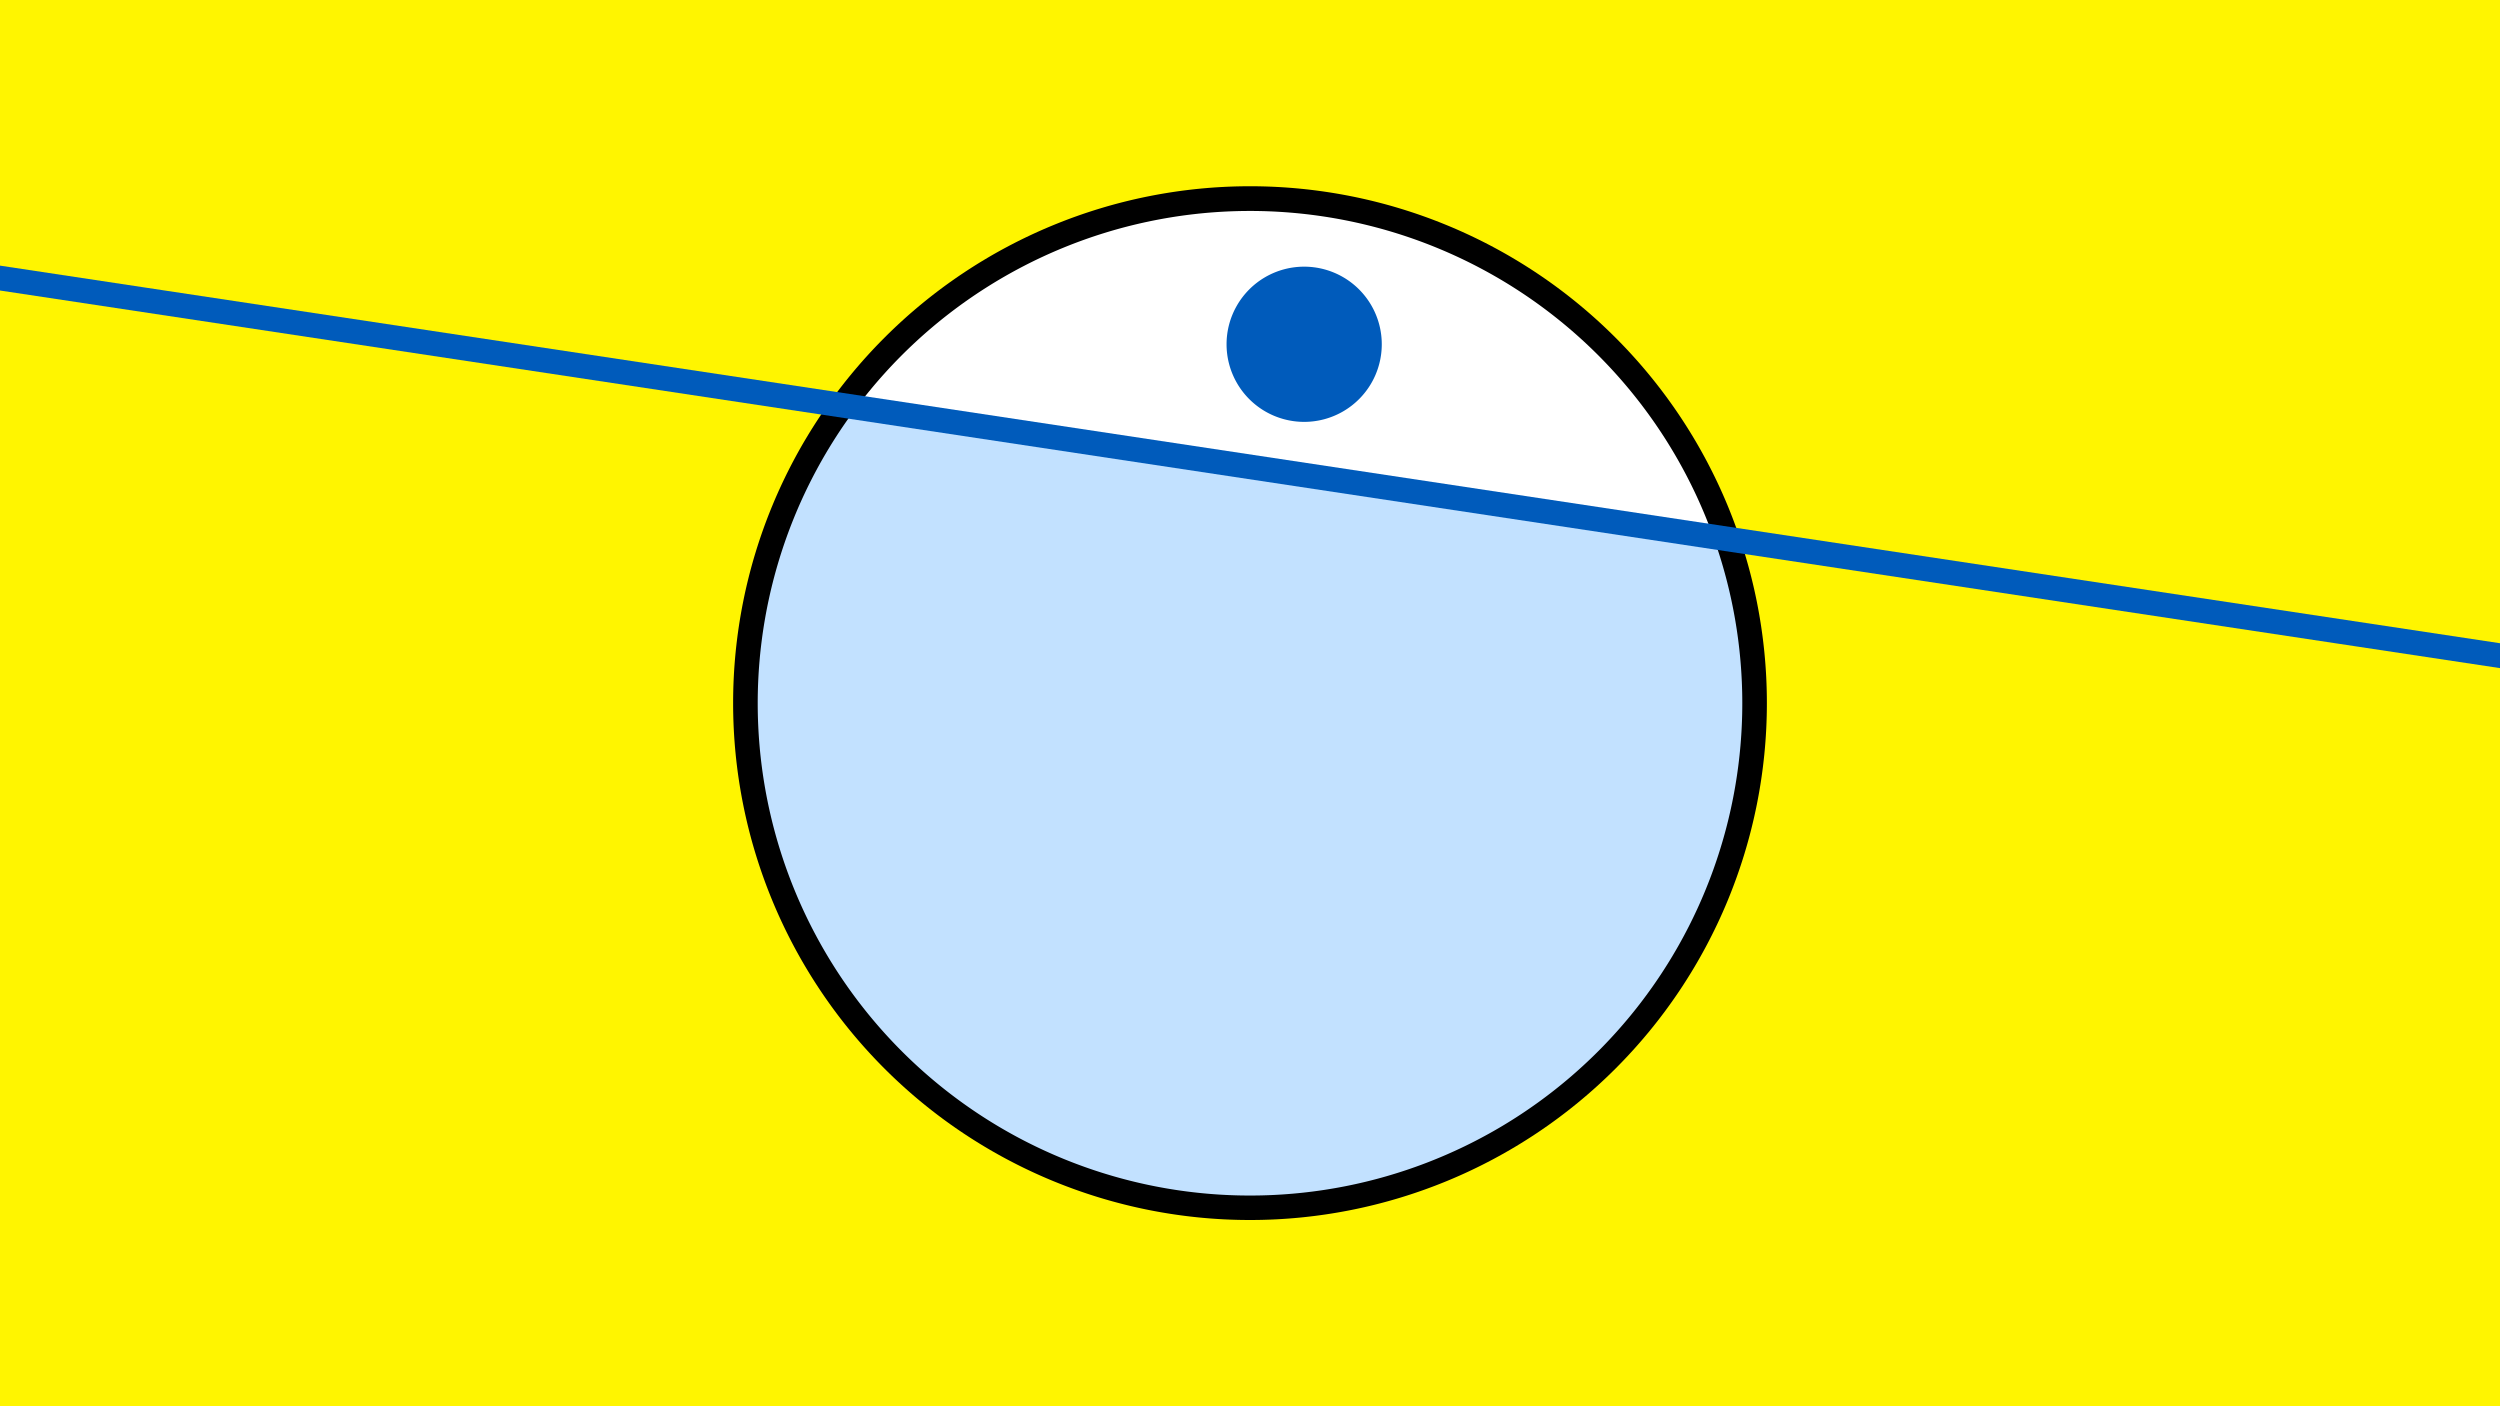 <svg width="1200" height="675" viewBox="-500 -500 1200 675" xmlns="http://www.w3.org/2000/svg"><path d="M-500-500h1200v675h-1200z" fill="#fff500"/><path d="M100 85.6a248.1 248.1 0 1 1 0-496.2 248.1 248.1 0 0 1 0 496.2" fill="undefined"/><path d="M322.4-242.3a236.3 236.3 0 0 0-411.3-62.1z"  fill="#fff" /><path d="M322.4-242.3a236.3 236.3 0 1 1-411.3-62.1z"  fill="#c2e1ff" /><path d="M126-297.5a37.2 37.2 0 1 1 0-74.5 37.2 37.2 0 0 1 0 74.5" fill="#005bbb"/><path d="M-510,-368.038L710,-183.762" stroke-width="11.812" stroke="#005bbb" /></svg>